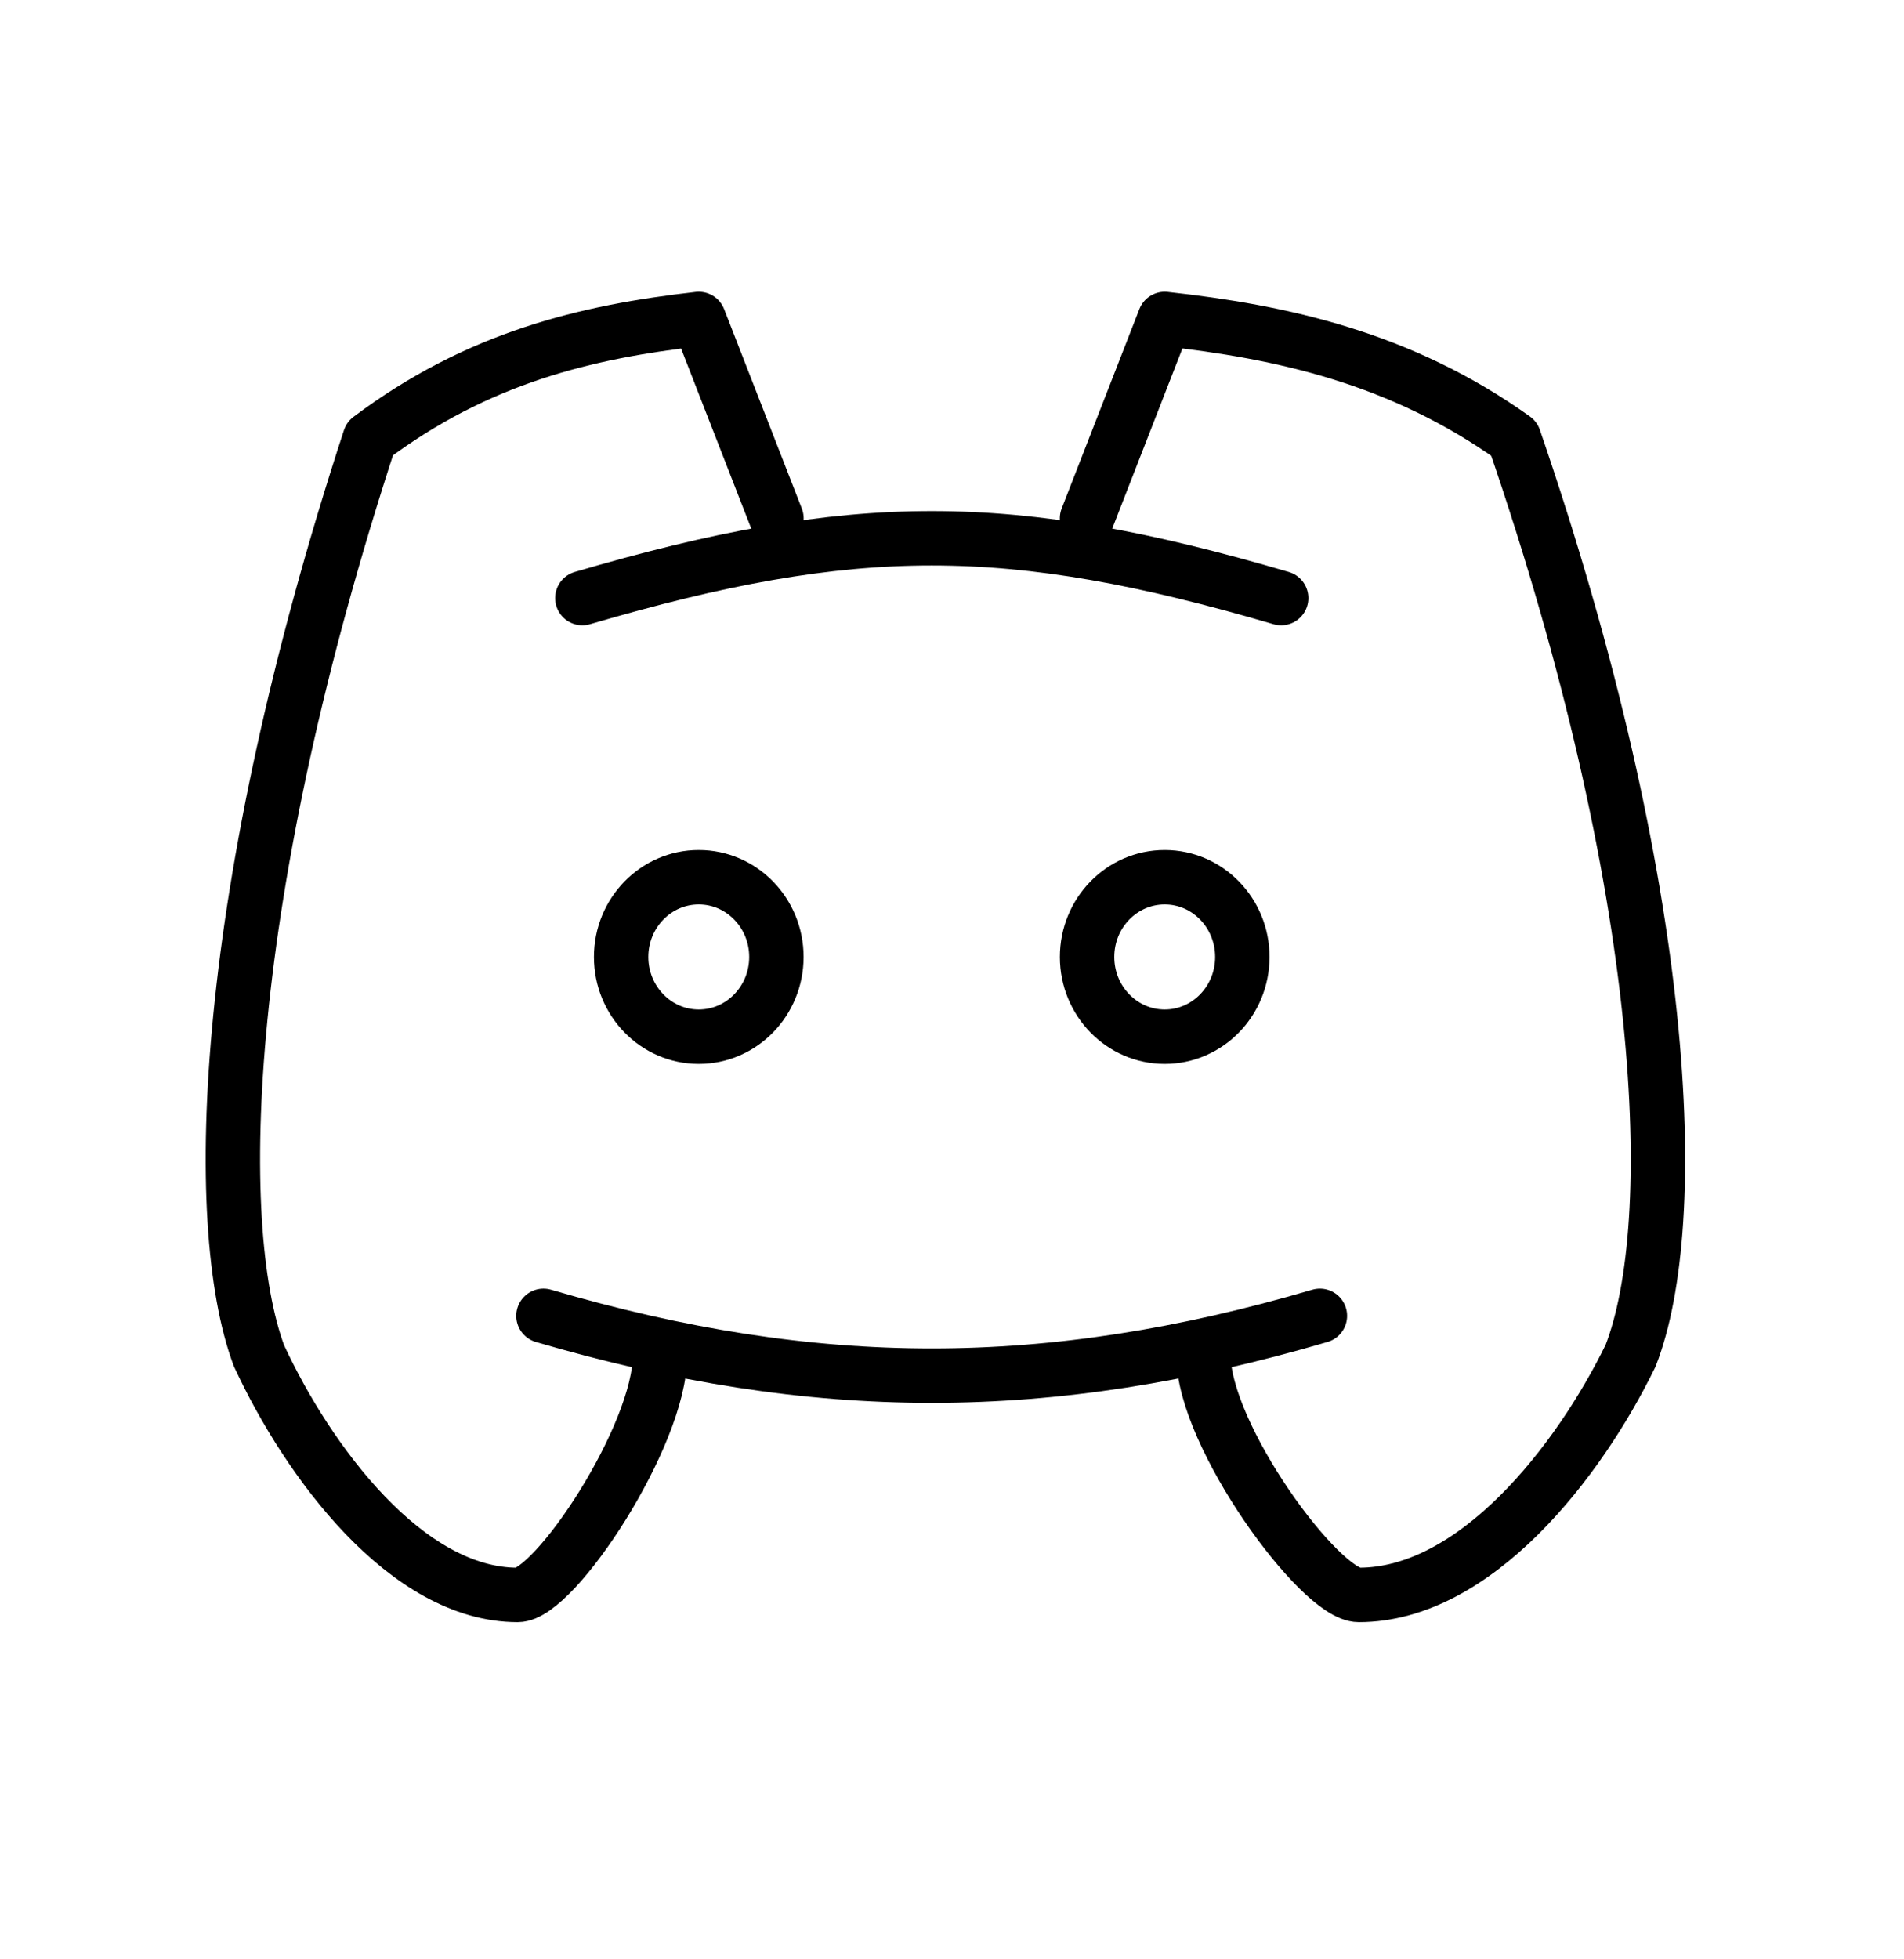 <svg width="35" height="36" viewBox="0 0 35 36" fill="none" xmlns="http://www.w3.org/2000/svg">
<ellipse cx="12.845" cy="17.583" rx="1.427" ry="1.465" stroke="black" stroke-linecap="round" stroke-linejoin="round"/>
<ellipse cx="21.41" cy="17.583" rx="1.427" ry="1.465" stroke="black" stroke-linecap="round" stroke-linejoin="round"/>
<path d="M10.705 10.989C15.701 9.524 18.555 9.524 23.551 10.989" stroke="black" stroke-linecap="round" stroke-linejoin="round"/>
<path d="M9.99 24.177C14.986 25.642 19.268 25.642 24.263 24.177" stroke="black" stroke-linecap="round" stroke-linejoin="round"/>
<path d="M22.123 24.909C22.123 26.375 24.264 29.305 24.978 29.305C27.119 29.305 29.021 26.863 29.974 24.909C30.926 22.467 30.687 16.363 27.833 8.059C25.753 6.572 23.551 6.096 21.41 5.861L19.982 9.524" stroke="black" stroke-linecap="round" stroke-linejoin="round"/>
<path d="M12.132 24.909C12.132 26.375 10.196 29.305 9.517 29.305C7.477 29.305 5.666 26.863 4.76 24.909C3.853 22.467 4.08 16.363 6.798 8.059C8.779 6.572 10.768 6.096 12.845 5.861L14.273 9.524" stroke="black" stroke-linecap="round" stroke-linejoin="round"/>
</svg>
